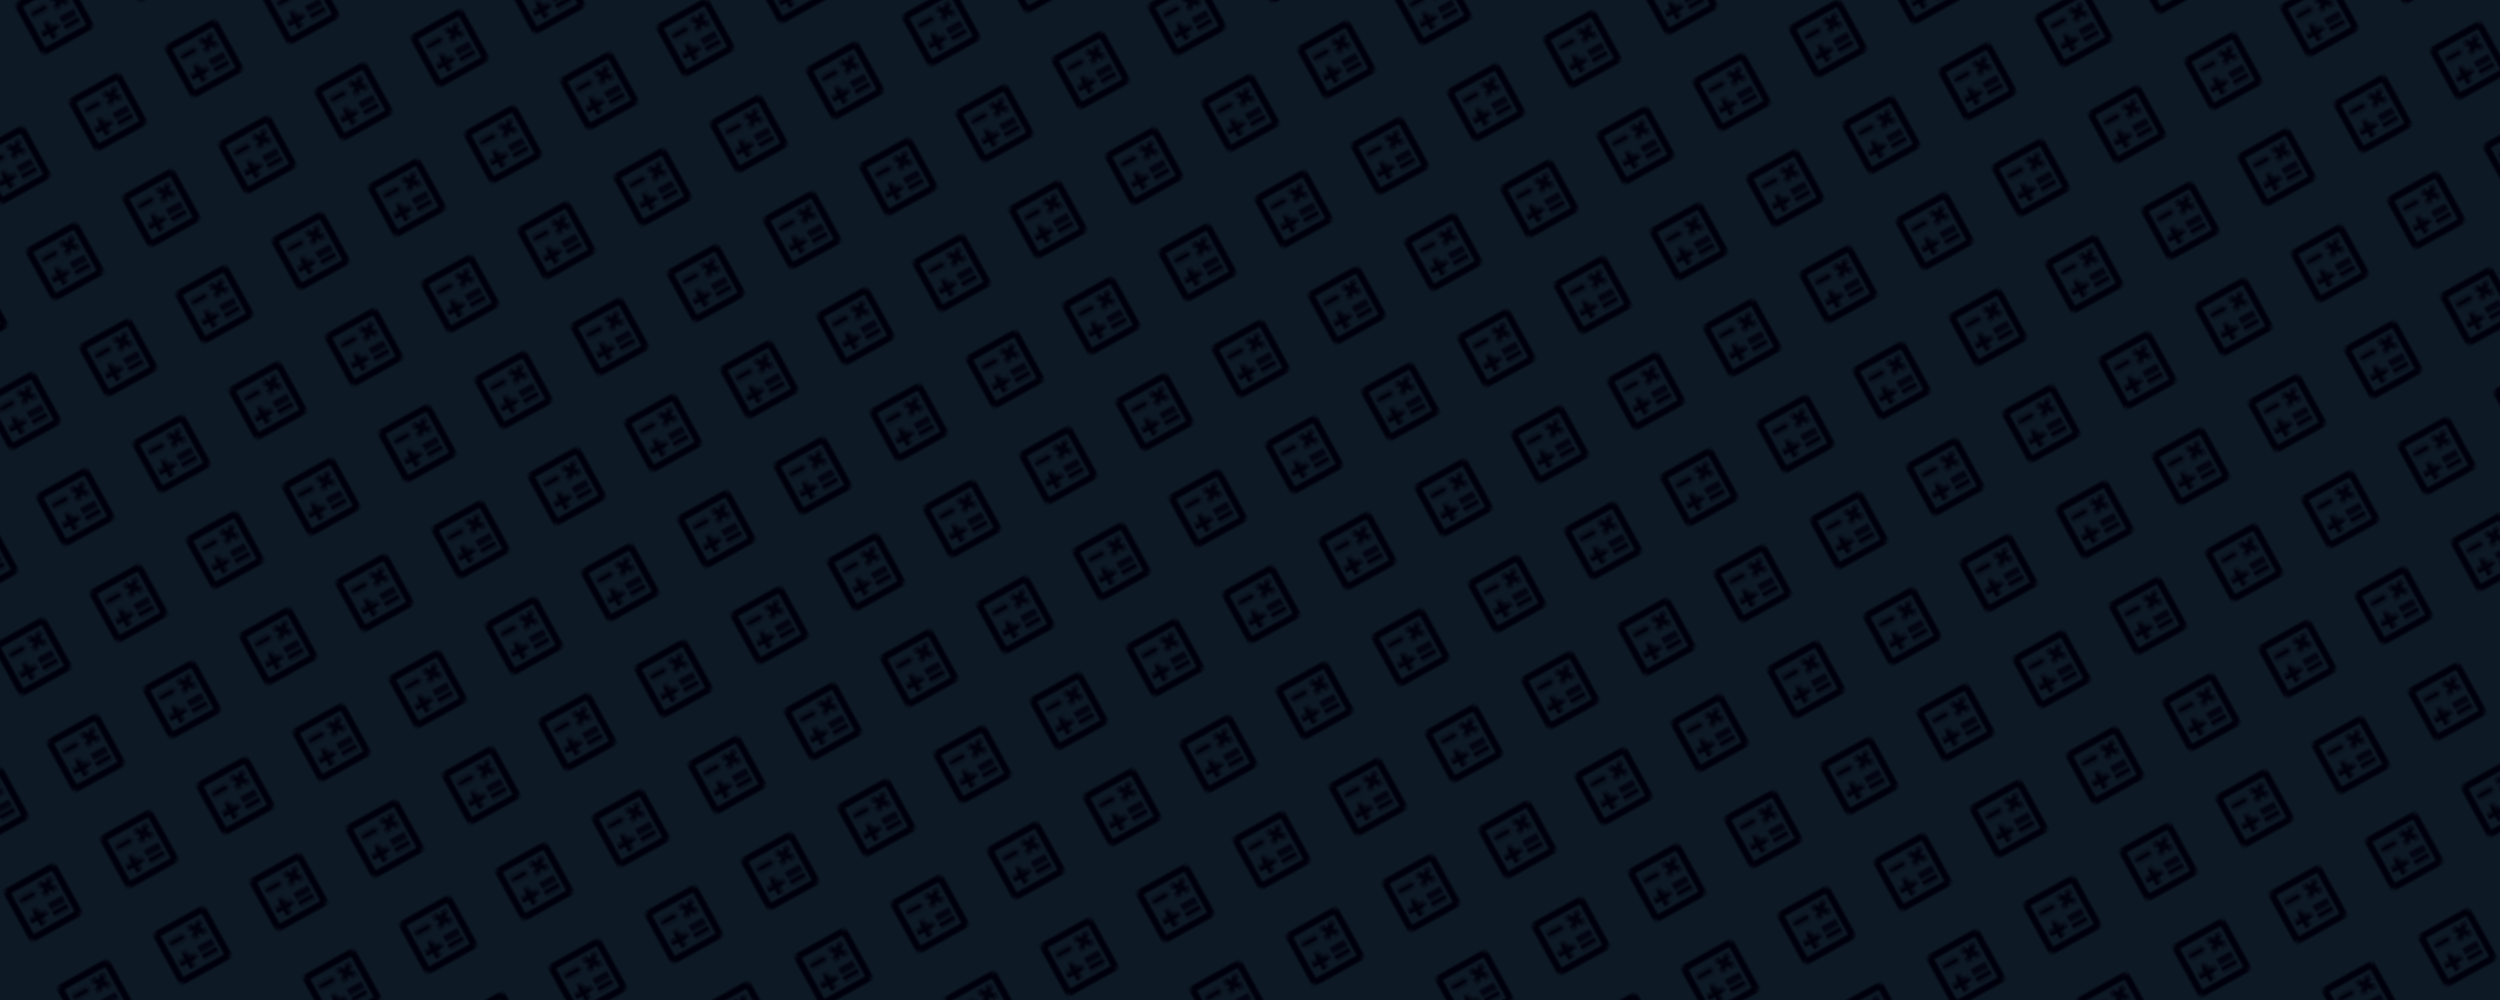 <svg version="1.1" 
        baseProfile="full" 
        width="1500" height="600"
        viewbox="0 0 1500 600"
        preserveAspectRatio="xMidYMid meet"
        xmlns="http://www.w3.org/2000/svg">
        <rect width="100%" height="100%" fill="#0d1925"/>
        <rect width="100%" height="100%" fill="url(#pattern)"/>
        <defs>
          <pattern id="pattern" x="0" y="0" width="33" height="33" patternTransform="rotate(331) scale(2)" patternUnits="userSpaceOnUse">
              <g>
                <path fill="#00000c" d="M19,3H5C3.9,3,3,3.9,3,5v14c0,1.1,0.9,2,2,2h14c1.1,0,2-0.9,2-2V5C21,3.9,20.1,3,19,3z M19,19H5V5h14V19z"/><rect fill="#00000c" height="1.5" width="5" x="6.25" y="7.72"/><rect fill="#00000c" height="1.5" width="5" x="13" y="15.75"/><rect fill="#00000c" height="1.5" width="5" x="13" y="13.25"/><polygon fill="#00000c" points="8,18 9.5,18 9.5,16 11.5,16 11.5,14.5 9.5,14.5 9.5,12.5 8,12.5 8,14.5 6,14.5 6,16 8,16"/><polygon fill="#00000c" points="14.09,10.95 15.5,9.54 16.91,10.95 17.97,9.89 16.56,8.47 17.97,7.06 16.91,6 15.5,7.41 14.09,6 13.03,7.06 14.44,8.47 13.03,9.89"/>
              </g>
          </pattern>
        </defs>
      </svg>
      